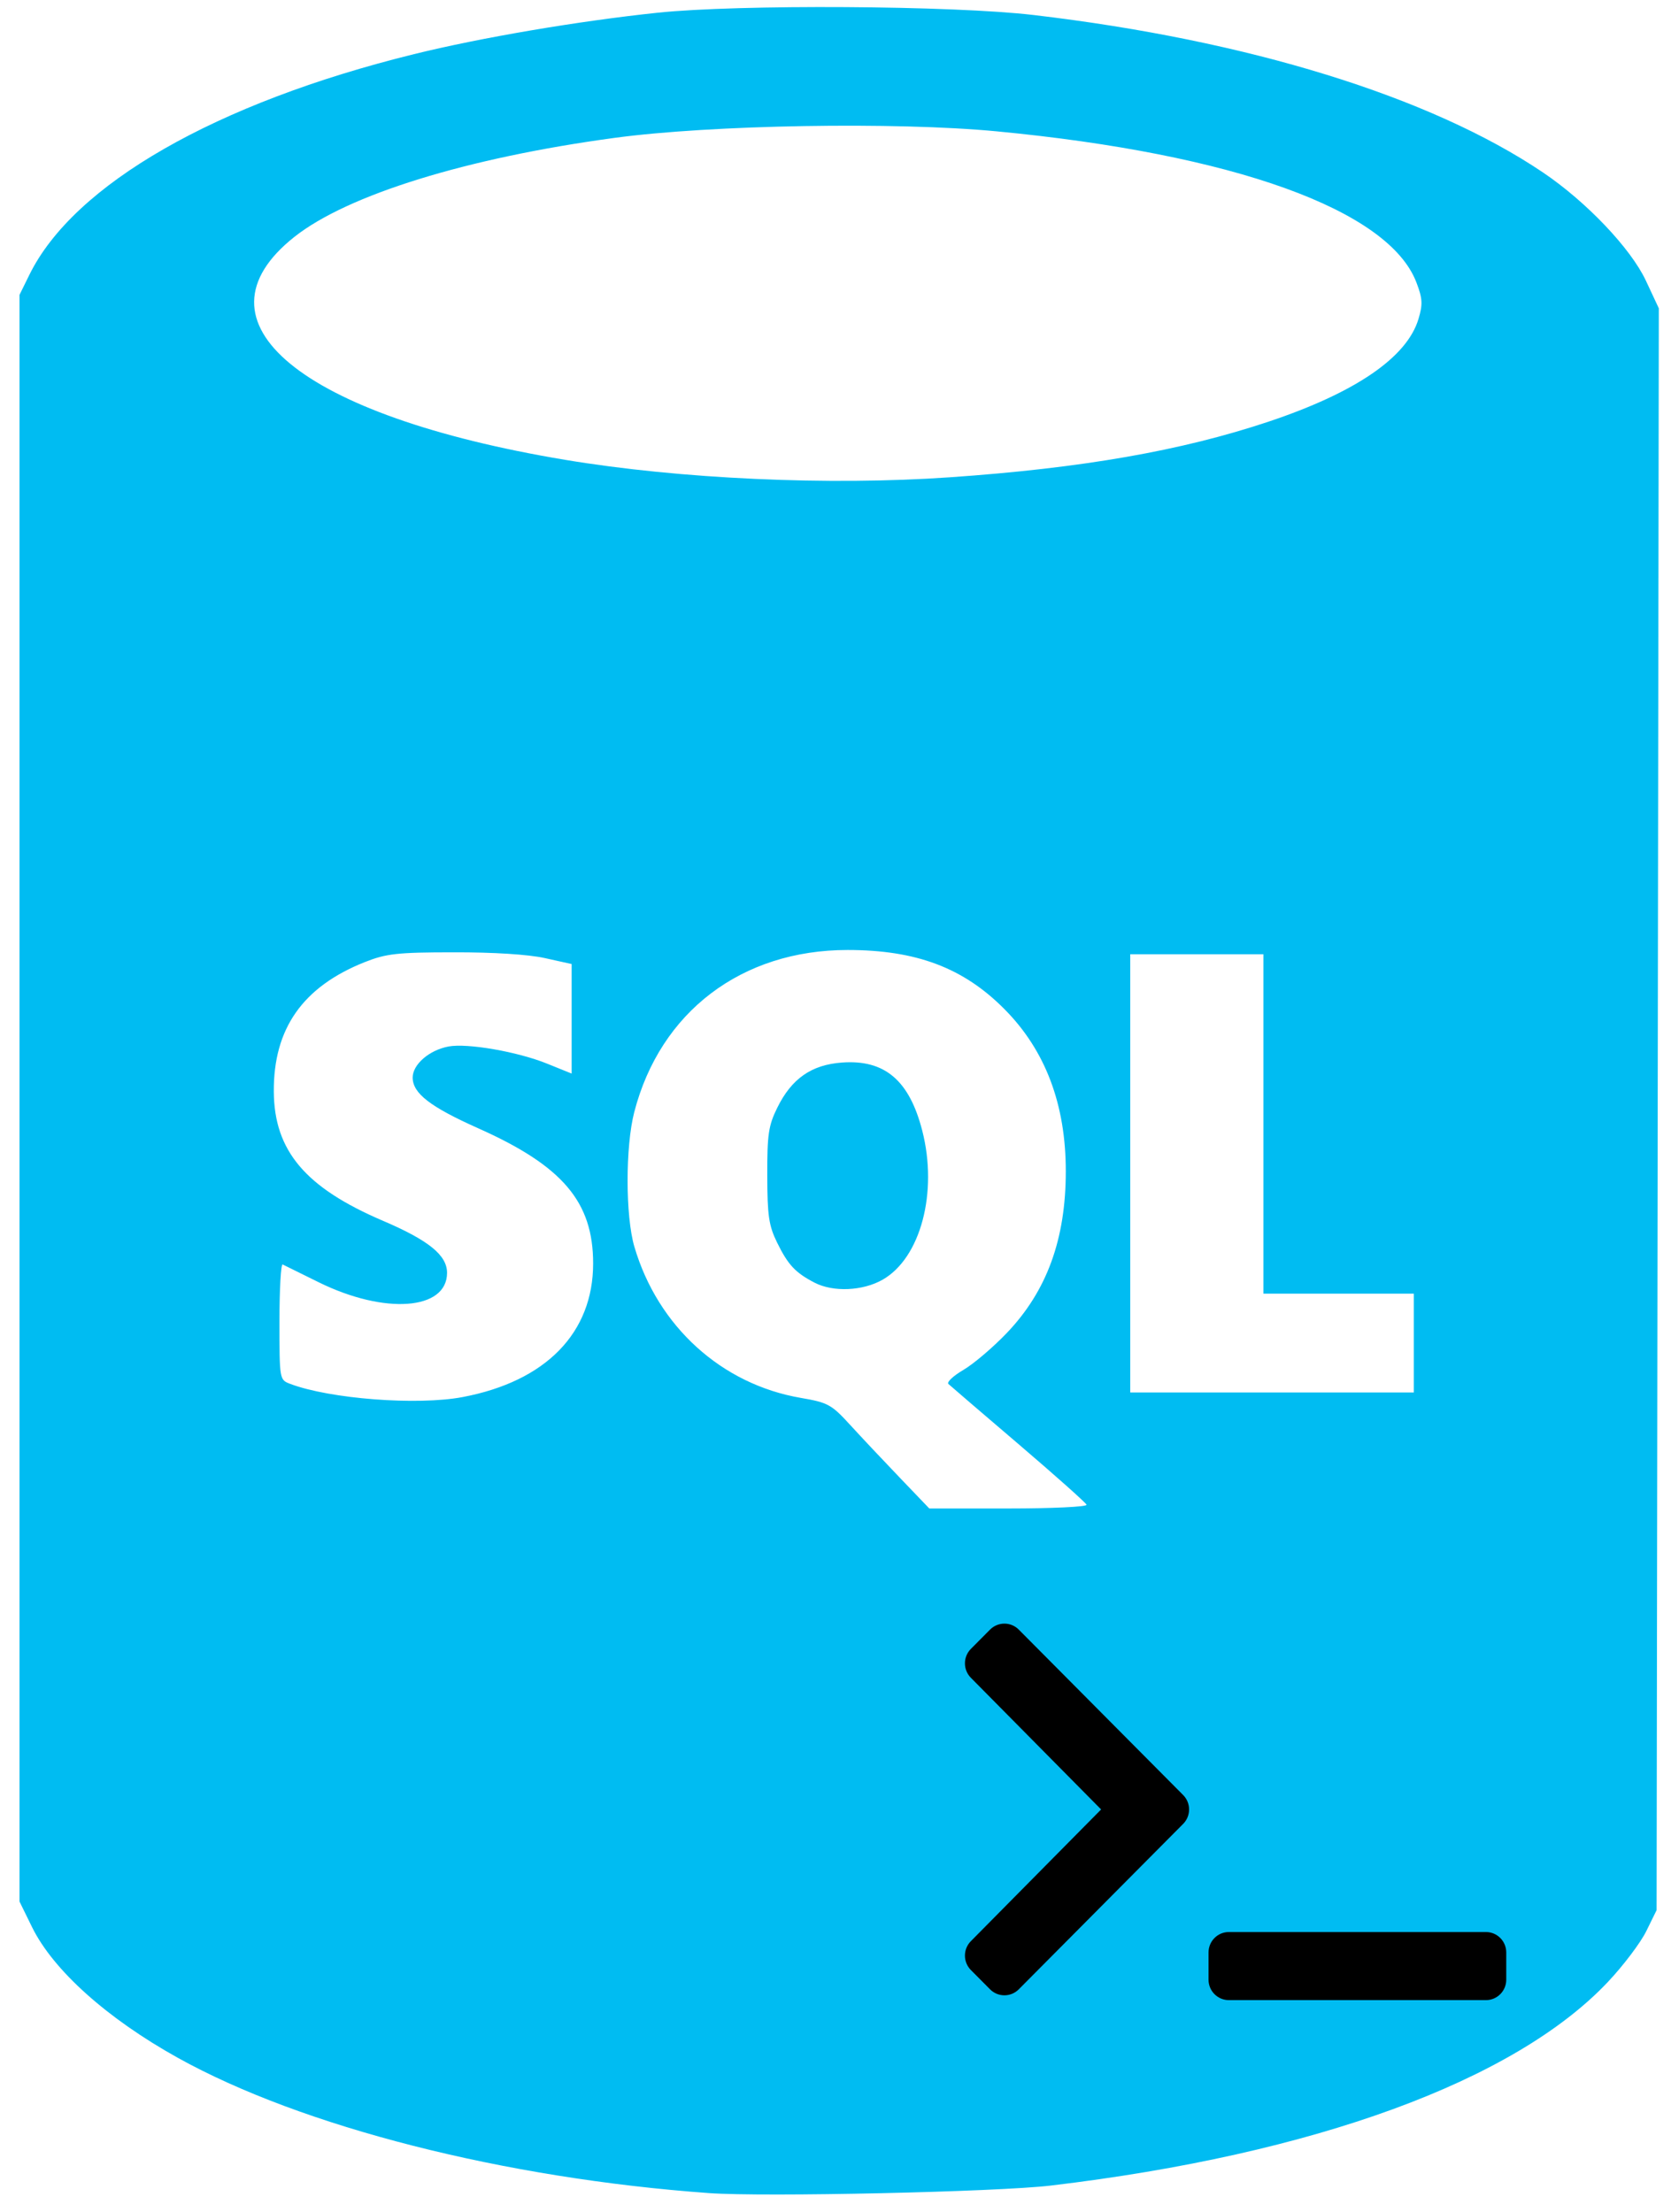<svg width="71" height="94" viewBox="0 0 71 94" fill="none" xmlns="http://www.w3.org/2000/svg">
<path d="M30.131 93.201C21.43 92.574 12.829 90.384 7.555 87.451C4.551 85.781 2.262 83.729 1.363 81.9L0.829 80.811V46.67V12.53L1.252 11.671C3.142 7.835 9.173 4.376 17.591 2.301C20.449 1.596 24.575 0.895 27.941 0.541C31.378 0.179 40.487 0.234 43.916 0.638C53.027 1.708 60.781 4.105 65.559 7.328C67.402 8.571 69.293 10.559 69.933 11.928L70.482 13.102L70.435 47.139L70.388 81.177L69.948 82.072C69.705 82.565 68.973 83.534 68.32 84.226C64.347 88.438 55.825 91.553 44.646 92.881C42.367 93.151 32.469 93.37 30.131 93.201ZM46.167 63.947C46.134 63.86 44.833 62.701 43.277 61.372C41.72 60.043 40.38 58.893 40.298 58.816C40.216 58.74 40.503 58.47 40.937 58.216C41.37 57.962 42.2 57.255 42.782 56.645C44.483 54.862 45.285 52.659 45.285 49.774C45.285 46.934 44.419 44.642 42.686 42.893C40.94 41.129 38.934 40.372 36.013 40.372C31.511 40.372 28.054 42.999 26.95 47.258C26.57 48.722 26.572 51.683 26.954 52.982C27.949 56.37 30.66 58.831 34.033 59.408C35.175 59.604 35.329 59.688 36.108 60.539C36.57 61.045 37.519 62.054 38.217 62.782L39.485 64.106H42.857C44.711 64.106 46.201 64.035 46.167 63.947ZM34.605 54.507C33.793 54.084 33.486 53.756 33.023 52.815C32.666 52.088 32.605 51.675 32.601 49.957C32.597 48.211 32.652 47.834 33.026 47.076C33.636 45.836 34.478 45.249 35.78 45.155C37.592 45.023 38.638 45.913 39.186 48.05C39.858 50.67 39.119 53.456 37.507 54.381C36.66 54.866 35.398 54.921 34.605 54.507ZM19.661 59.371C23.195 58.701 25.202 56.645 25.202 53.694C25.202 51.076 23.907 49.551 20.326 47.952C18.276 47.037 17.534 46.463 17.534 45.792C17.534 45.236 18.239 44.626 19.059 44.473C19.86 44.324 21.984 44.693 23.238 45.199L24.289 45.624V43.297V40.969L23.148 40.716C22.443 40.56 20.961 40.466 19.269 40.471C16.871 40.471 16.402 40.529 15.499 40.887C12.864 41.934 11.614 43.716 11.634 46.397C11.652 48.906 12.976 50.472 16.271 51.88C18.215 52.711 18.995 53.344 18.995 54.092C18.995 55.681 16.347 55.876 13.544 54.494C12.777 54.116 12.087 53.775 12.011 53.737C11.936 53.7 11.874 54.787 11.874 56.153C11.874 58.627 11.877 58.639 12.325 58.809C14.011 59.45 17.738 59.736 19.661 59.371ZM60.073 57.077V54.977H56.878H53.683V47.766V40.554H50.853H48.023V49.865V59.176H54.048H60.073V57.077ZM40.355 20.284C45.979 19.894 50.194 19.158 53.904 17.918C57.599 16.682 59.782 15.187 60.27 13.557C60.458 12.929 60.445 12.691 60.182 12.002C59.003 8.916 52.417 6.544 42.353 5.582C38.049 5.171 30.22 5.304 26.115 5.859C19.852 6.705 14.77 8.277 12.51 10.066C7.938 13.686 12.773 17.668 24.015 19.542C28.89 20.355 35.206 20.642 40.355 20.284Z" fill="#00BCF2"/>
<path d="M50.271 77.511L43.287 84.541C42.95 84.88 42.404 84.88 42.067 84.541L41.252 83.721C40.916 83.382 40.916 82.834 41.251 82.495L46.786 76.897L41.251 71.3C40.916 70.961 40.916 70.412 41.252 70.074L42.067 69.254C42.404 68.915 42.95 68.915 43.287 69.254L50.271 76.284C50.608 76.623 50.608 77.172 50.271 77.511ZM64 84.132V82.974C64 82.495 63.614 82.106 63.137 82.106H52.212C51.736 82.106 51.35 82.495 51.35 82.974V84.132C51.35 84.611 51.736 85 52.212 85H63.137C63.614 85 64 84.611 64 84.132Z" fill="black"/>
</svg>
